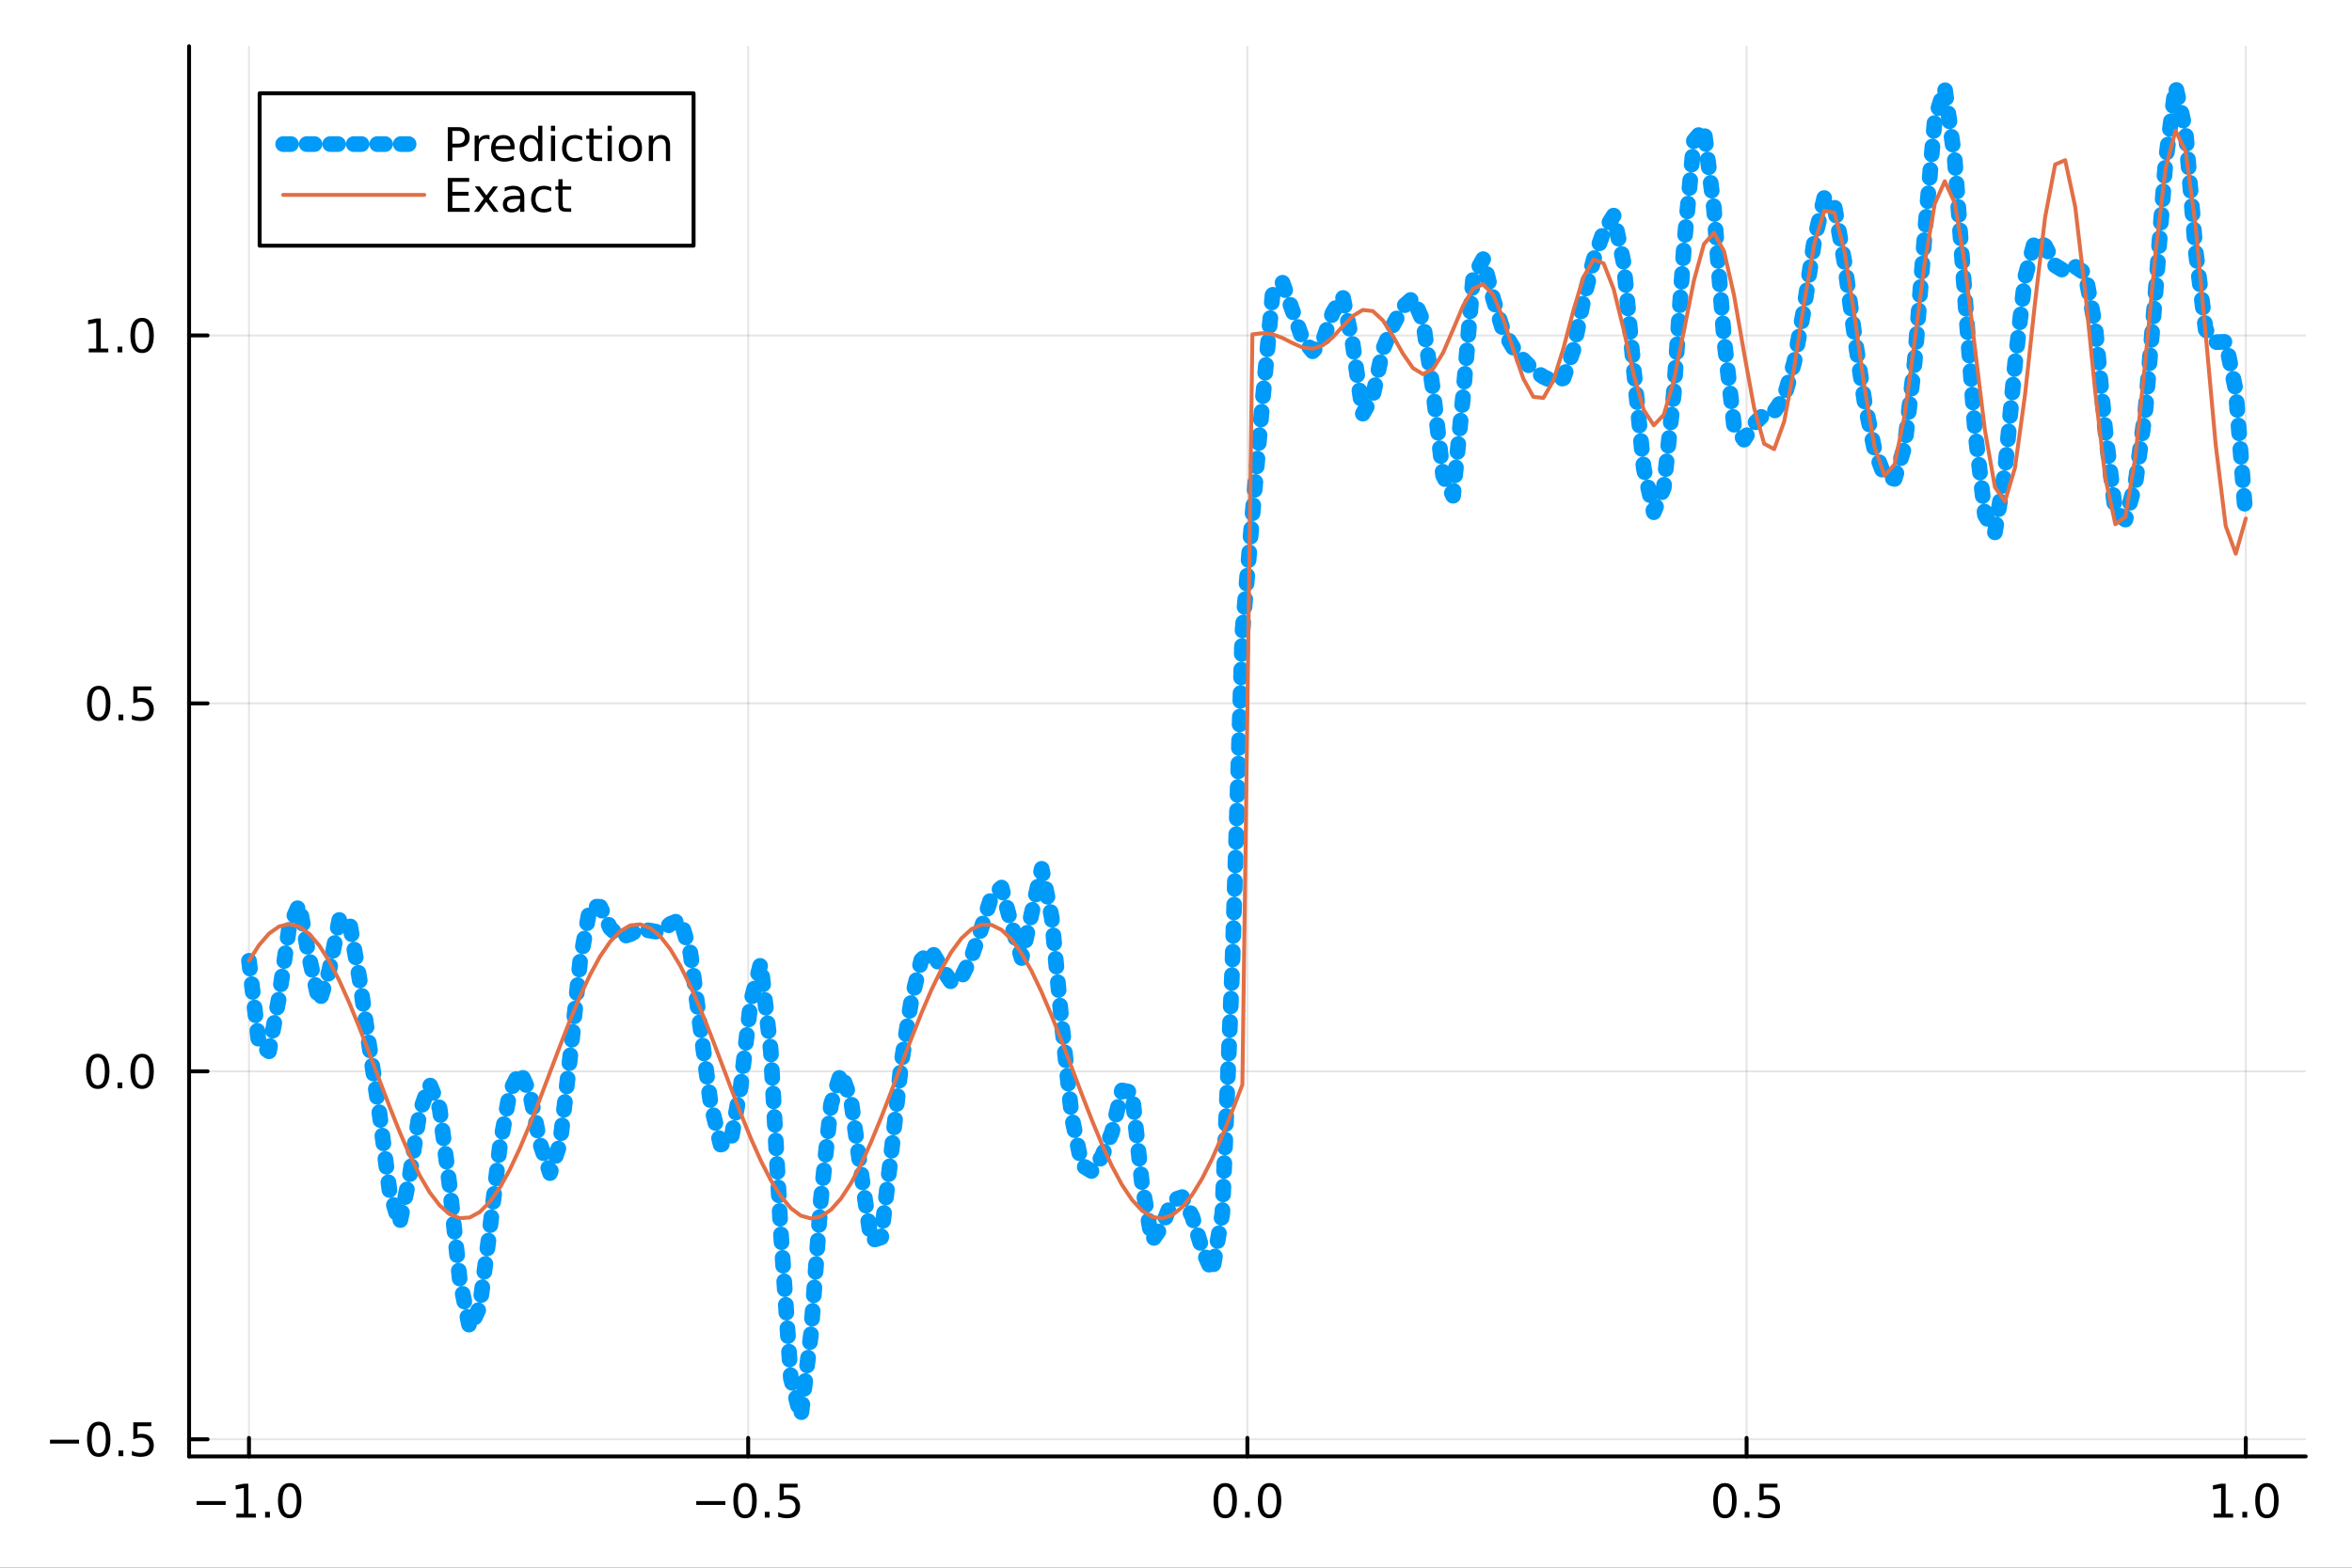 <?xml version="1.0" encoding="utf-8"?>
<svg xmlns="http://www.w3.org/2000/svg" xmlns:xlink="http://www.w3.org/1999/xlink" width="600" height="400" viewBox="0 0 2400 1600">
<rect x="0" y="0" width="2400" height="1600" fill="#333333" stroke="none"/>
<defs>
  <clipPath id="clip910">
    <rect x="0" y="0" width="2400" height="1600"/>
  </clipPath>
</defs>
<path clip-path="url(#clip910)" d="M0 1600 L2400 1600 L2400 0 L0 0  Z" fill="#ffffff" fill-rule="evenodd" fill-opacity="1"/>
<defs>
  <clipPath id="clip911">
    <rect x="480" y="0" width="1681" height="1600"/>
  </clipPath>
</defs>
<path clip-path="url(#clip910)" d="M192.941 1486.45 L2352.76 1486.45 L2352.76 47.244 L192.941 47.244  Z" fill="#ffffff" fill-rule="evenodd" fill-opacity="1"/>
<defs>
  <clipPath id="clip912">
    <rect x="192" y="47" width="2161" height="1440"/>
  </clipPath>
</defs>
<polyline clip-path="url(#clip912)" style="stroke:#000000; stroke-linecap:round; stroke-linejoin:round; stroke-width:2; stroke-opacity:0.1; fill:none" points="254.067,1486.45 254.067,47.244 "/>
<polyline clip-path="url(#clip912)" style="stroke:#000000; stroke-linecap:round; stroke-linejoin:round; stroke-width:2; stroke-opacity:0.1; fill:none" points="763.458,1486.45 763.458,47.244 "/>
<polyline clip-path="url(#clip912)" style="stroke:#000000; stroke-linecap:round; stroke-linejoin:round; stroke-width:2; stroke-opacity:0.1; fill:none" points="1272.85,1486.45 1272.85,47.244 "/>
<polyline clip-path="url(#clip912)" style="stroke:#000000; stroke-linecap:round; stroke-linejoin:round; stroke-width:2; stroke-opacity:0.1; fill:none" points="1782.24,1486.45 1782.24,47.244 "/>
<polyline clip-path="url(#clip912)" style="stroke:#000000; stroke-linecap:round; stroke-linejoin:round; stroke-width:2; stroke-opacity:0.1; fill:none" points="2291.63,1486.45 2291.63,47.244 "/>
<polyline clip-path="url(#clip910)" style="stroke:#000000; stroke-linecap:round; stroke-linejoin:round; stroke-width:4; stroke-opacity:1; fill:none" points="192.941,1486.45 2352.76,1486.45 "/>
<polyline clip-path="url(#clip910)" style="stroke:#000000; stroke-linecap:round; stroke-linejoin:round; stroke-width:4; stroke-opacity:1; fill:none" points="254.067,1486.45 254.067,1467.55 "/>
<polyline clip-path="url(#clip910)" style="stroke:#000000; stroke-linecap:round; stroke-linejoin:round; stroke-width:4; stroke-opacity:1; fill:none" points="763.458,1486.45 763.458,1467.55 "/>
<polyline clip-path="url(#clip910)" style="stroke:#000000; stroke-linecap:round; stroke-linejoin:round; stroke-width:4; stroke-opacity:1; fill:none" points="1272.85,1486.45 1272.85,1467.55 "/>
<polyline clip-path="url(#clip910)" style="stroke:#000000; stroke-linecap:round; stroke-linejoin:round; stroke-width:4; stroke-opacity:1; fill:none" points="1782.24,1486.45 1782.24,1467.55 "/>
<polyline clip-path="url(#clip910)" style="stroke:#000000; stroke-linecap:round; stroke-linejoin:round; stroke-width:4; stroke-opacity:1; fill:none" points="2291.63,1486.45 2291.63,1467.55 "/>
<path clip-path="url(#clip910)" d="M200.596 1532.02 L230.271 1532.02 L230.271 1535.95 L200.596 1535.95 L200.596 1532.02 Z" fill="#000000" fill-rule="evenodd" fill-opacity="1" /><path clip-path="url(#clip910)" d="M241.174 1544.91 L248.813 1544.91 L248.813 1518.55 L240.503 1520.21 L240.503 1515.95 L248.767 1514.29 L253.442 1514.29 L253.442 1544.91 L261.081 1544.91 L261.081 1548.85 L241.174 1548.85 L241.174 1544.91 Z" fill="#000000" fill-rule="evenodd" fill-opacity="1" /><path clip-path="url(#clip910)" d="M270.526 1542.97 L275.41 1542.97 L275.41 1548.85 L270.526 1548.85 L270.526 1542.97 Z" fill="#000000" fill-rule="evenodd" fill-opacity="1" /><path clip-path="url(#clip910)" d="M295.595 1517.37 Q291.984 1517.37 290.155 1520.93 Q288.35 1524.47 288.35 1531.6 Q288.35 1538.71 290.155 1542.27 Q291.984 1545.82 295.595 1545.82 Q299.229 1545.82 301.035 1542.27 Q302.864 1538.71 302.864 1531.6 Q302.864 1524.47 301.035 1520.93 Q299.229 1517.37 295.595 1517.37 M295.595 1513.66 Q301.405 1513.66 304.461 1518.27 Q307.539 1522.85 307.539 1531.6 Q307.539 1540.33 304.461 1544.94 Q301.405 1549.52 295.595 1549.52 Q289.785 1549.52 286.706 1544.94 Q283.651 1540.33 283.651 1531.6 Q283.651 1522.85 286.706 1518.27 Q289.785 1513.66 295.595 1513.66 Z" fill="#000000" fill-rule="evenodd" fill-opacity="1" /><path clip-path="url(#clip910)" d="M710.484 1532.02 L740.159 1532.02 L740.159 1535.95 L710.484 1535.95 L710.484 1532.02 Z" fill="#000000" fill-rule="evenodd" fill-opacity="1" /><path clip-path="url(#clip910)" d="M760.252 1517.37 Q756.641 1517.37 754.812 1520.93 Q753.007 1524.47 753.007 1531.6 Q753.007 1538.71 754.812 1542.27 Q756.641 1545.82 760.252 1545.82 Q763.886 1545.82 765.692 1542.27 Q767.52 1538.71 767.52 1531.6 Q767.52 1524.47 765.692 1520.93 Q763.886 1517.37 760.252 1517.37 M760.252 1513.66 Q766.062 1513.66 769.118 1518.27 Q772.196 1522.85 772.196 1531.6 Q772.196 1540.33 769.118 1544.94 Q766.062 1549.52 760.252 1549.52 Q754.442 1549.52 751.363 1544.94 Q748.307 1540.33 748.307 1531.6 Q748.307 1522.85 751.363 1518.27 Q754.442 1513.66 760.252 1513.66 Z" fill="#000000" fill-rule="evenodd" fill-opacity="1" /><path clip-path="url(#clip910)" d="M780.414 1542.97 L785.298 1542.97 L785.298 1548.85 L780.414 1548.85 L780.414 1542.97 Z" fill="#000000" fill-rule="evenodd" fill-opacity="1" /><path clip-path="url(#clip910)" d="M795.529 1514.29 L813.886 1514.29 L813.886 1518.22 L799.812 1518.22 L799.812 1526.7 Q800.83 1526.35 801.849 1526.19 Q802.867 1526 803.886 1526 Q809.673 1526 813.053 1529.17 Q816.432 1532.34 816.432 1537.76 Q816.432 1543.34 812.96 1546.44 Q809.488 1549.52 803.168 1549.52 Q800.992 1549.52 798.724 1549.15 Q796.479 1548.78 794.071 1548.04 L794.071 1543.34 Q796.154 1544.47 798.377 1545.03 Q800.599 1545.58 803.076 1545.58 Q807.08 1545.58 809.418 1543.48 Q811.756 1541.37 811.756 1537.76 Q811.756 1534.15 809.418 1532.04 Q807.08 1529.94 803.076 1529.94 Q801.201 1529.94 799.326 1530.35 Q797.474 1530.77 795.529 1531.65 L795.529 1514.29 Z" fill="#000000" fill-rule="evenodd" fill-opacity="1" /><path clip-path="url(#clip910)" d="M1250.23 1517.37 Q1246.62 1517.37 1244.79 1520.93 Q1242.99 1524.47 1242.99 1531.6 Q1242.99 1538.71 1244.79 1542.27 Q1246.62 1545.82 1250.23 1545.82 Q1253.87 1545.82 1255.67 1542.27 Q1257.5 1538.71 1257.5 1531.6 Q1257.5 1524.47 1255.67 1520.93 Q1253.87 1517.37 1250.23 1517.37 M1250.23 1513.66 Q1256.04 1513.66 1259.1 1518.27 Q1262.18 1522.85 1262.18 1531.6 Q1262.18 1540.33 1259.1 1544.94 Q1256.04 1549.52 1250.23 1549.52 Q1244.42 1549.52 1241.34 1544.94 Q1238.29 1540.33 1238.29 1531.6 Q1238.29 1522.85 1241.34 1518.27 Q1244.42 1513.66 1250.23 1513.66 Z" fill="#000000" fill-rule="evenodd" fill-opacity="1" /><path clip-path="url(#clip910)" d="M1270.39 1542.97 L1275.28 1542.97 L1275.28 1548.85 L1270.39 1548.85 L1270.39 1542.97 Z" fill="#000000" fill-rule="evenodd" fill-opacity="1" /><path clip-path="url(#clip910)" d="M1295.46 1517.37 Q1291.85 1517.37 1290.02 1520.93 Q1288.22 1524.47 1288.22 1531.6 Q1288.22 1538.71 1290.02 1542.27 Q1291.85 1545.82 1295.46 1545.82 Q1299.1 1545.82 1300.9 1542.27 Q1302.73 1538.71 1302.73 1531.6 Q1302.73 1524.47 1300.9 1520.93 Q1299.1 1517.37 1295.46 1517.37 M1295.46 1513.66 Q1301.27 1513.66 1304.33 1518.27 Q1307.41 1522.85 1307.41 1531.6 Q1307.41 1540.33 1304.33 1544.94 Q1301.27 1549.52 1295.46 1549.52 Q1289.65 1549.52 1286.58 1544.94 Q1283.52 1540.33 1283.52 1531.6 Q1283.52 1522.85 1286.58 1518.27 Q1289.65 1513.66 1295.46 1513.66 Z" fill="#000000" fill-rule="evenodd" fill-opacity="1" /><path clip-path="url(#clip910)" d="M1760.12 1517.37 Q1756.51 1517.37 1754.68 1520.93 Q1752.88 1524.47 1752.88 1531.6 Q1752.88 1538.71 1754.68 1542.27 Q1756.51 1545.82 1760.12 1545.82 Q1763.75 1545.82 1765.56 1542.27 Q1767.39 1538.71 1767.39 1531.6 Q1767.39 1524.47 1765.56 1520.93 Q1763.75 1517.37 1760.12 1517.37 M1760.12 1513.66 Q1765.93 1513.66 1768.99 1518.27 Q1772.07 1522.85 1772.07 1531.6 Q1772.07 1540.33 1768.99 1544.94 Q1765.93 1549.52 1760.12 1549.52 Q1754.31 1549.52 1751.23 1544.94 Q1748.18 1540.33 1748.18 1531.6 Q1748.18 1522.85 1751.23 1518.27 Q1754.31 1513.66 1760.12 1513.66 Z" fill="#000000" fill-rule="evenodd" fill-opacity="1" /><path clip-path="url(#clip910)" d="M1780.28 1542.97 L1785.17 1542.97 L1785.17 1548.85 L1780.28 1548.85 L1780.28 1542.97 Z" fill="#000000" fill-rule="evenodd" fill-opacity="1" /><path clip-path="url(#clip910)" d="M1795.4 1514.29 L1813.75 1514.29 L1813.75 1518.22 L1799.68 1518.22 L1799.68 1526.7 Q1800.7 1526.35 1801.72 1526.19 Q1802.74 1526 1803.75 1526 Q1809.54 1526 1812.92 1529.17 Q1816.3 1532.34 1816.3 1537.76 Q1816.3 1543.34 1812.83 1546.44 Q1809.36 1549.52 1803.04 1549.52 Q1800.86 1549.52 1798.59 1549.15 Q1796.35 1548.78 1793.94 1548.04 L1793.94 1543.34 Q1796.02 1544.47 1798.25 1545.03 Q1800.47 1545.58 1802.94 1545.58 Q1806.95 1545.58 1809.29 1543.48 Q1811.63 1541.37 1811.63 1537.76 Q1811.63 1534.15 1809.29 1532.04 Q1806.95 1529.94 1802.94 1529.94 Q1801.07 1529.94 1799.19 1530.35 Q1797.34 1530.77 1795.4 1531.65 L1795.4 1514.29 Z" fill="#000000" fill-rule="evenodd" fill-opacity="1" /><path clip-path="url(#clip910)" d="M2258.78 1544.91 L2266.42 1544.91 L2266.42 1518.55 L2258.11 1520.21 L2258.11 1515.95 L2266.37 1514.29 L2271.05 1514.29 L2271.05 1544.91 L2278.69 1544.91 L2278.69 1548.85 L2258.78 1548.85 L2258.78 1544.91 Z" fill="#000000" fill-rule="evenodd" fill-opacity="1" /><path clip-path="url(#clip910)" d="M2288.13 1542.97 L2293.02 1542.97 L2293.02 1548.85 L2288.13 1548.85 L2288.13 1542.97 Z" fill="#000000" fill-rule="evenodd" fill-opacity="1" /><path clip-path="url(#clip910)" d="M2313.2 1517.37 Q2309.59 1517.37 2307.76 1520.93 Q2305.96 1524.47 2305.96 1531.6 Q2305.96 1538.71 2307.76 1542.27 Q2309.59 1545.82 2313.2 1545.82 Q2316.84 1545.82 2318.64 1542.27 Q2320.47 1538.71 2320.47 1531.6 Q2320.47 1524.47 2318.64 1520.93 Q2316.84 1517.37 2313.2 1517.37 M2313.2 1513.66 Q2319.01 1513.66 2322.07 1518.27 Q2325.15 1522.85 2325.15 1531.6 Q2325.15 1540.33 2322.07 1544.94 Q2319.01 1549.52 2313.2 1549.52 Q2307.39 1549.52 2304.31 1544.94 Q2301.26 1540.33 2301.26 1531.6 Q2301.26 1522.85 2304.31 1518.27 Q2307.39 1513.66 2313.2 1513.66 Z" fill="#000000" fill-rule="evenodd" fill-opacity="1" /><polyline clip-path="url(#clip912)" style="stroke:#000000; stroke-linecap:round; stroke-linejoin:round; stroke-width:2; stroke-opacity:0.1; fill:none" points="192.941,1468.95 2352.76,1468.95 "/>
<polyline clip-path="url(#clip912)" style="stroke:#000000; stroke-linecap:round; stroke-linejoin:round; stroke-width:2; stroke-opacity:0.1; fill:none" points="192.941,1093.41 2352.76,1093.41 "/>
<polyline clip-path="url(#clip912)" style="stroke:#000000; stroke-linecap:round; stroke-linejoin:round; stroke-width:2; stroke-opacity:0.1; fill:none" points="192.941,717.88 2352.76,717.88 "/>
<polyline clip-path="url(#clip912)" style="stroke:#000000; stroke-linecap:round; stroke-linejoin:round; stroke-width:2; stroke-opacity:0.1; fill:none" points="192.941,342.347 2352.76,342.347 "/>
<polyline clip-path="url(#clip910)" style="stroke:#000000; stroke-linecap:round; stroke-linejoin:round; stroke-width:4; stroke-opacity:1; fill:none" points="192.941,1486.45 192.941,47.244 "/>
<polyline clip-path="url(#clip910)" style="stroke:#000000; stroke-linecap:round; stroke-linejoin:round; stroke-width:4; stroke-opacity:1; fill:none" points="192.941,1468.95 211.838,1468.95 "/>
<polyline clip-path="url(#clip910)" style="stroke:#000000; stroke-linecap:round; stroke-linejoin:round; stroke-width:4; stroke-opacity:1; fill:none" points="192.941,1093.41 211.838,1093.41 "/>
<polyline clip-path="url(#clip910)" style="stroke:#000000; stroke-linecap:round; stroke-linejoin:round; stroke-width:4; stroke-opacity:1; fill:none" points="192.941,717.88 211.838,717.88 "/>
<polyline clip-path="url(#clip910)" style="stroke:#000000; stroke-linecap:round; stroke-linejoin:round; stroke-width:4; stroke-opacity:1; fill:none" points="192.941,342.347 211.838,342.347 "/>
<path clip-path="url(#clip910)" d="M50.992 1469.4 L80.668 1469.4 L80.668 1473.33 L50.992 1473.33 L50.992 1469.4 Z" fill="#000000" fill-rule="evenodd" fill-opacity="1" /><path clip-path="url(#clip910)" d="M100.76 1454.74 Q97.149 1454.74 95.321 1458.31 Q93.515 1461.85 93.515 1468.98 Q93.515 1476.09 95.321 1479.65 Q97.149 1483.19 100.76 1483.19 Q104.395 1483.19 106.2 1479.65 Q108.029 1476.09 108.029 1468.98 Q108.029 1461.85 106.2 1458.31 Q104.395 1454.74 100.76 1454.74 M100.76 1451.04 Q106.571 1451.04 109.626 1455.65 Q112.705 1460.23 112.705 1468.98 Q112.705 1477.71 109.626 1482.31 Q106.571 1486.9 100.76 1486.9 Q94.95 1486.9 91.871 1482.31 Q88.816 1477.71 88.816 1468.98 Q88.816 1460.23 91.871 1455.65 Q94.95 1451.04 100.76 1451.04 Z" fill="#000000" fill-rule="evenodd" fill-opacity="1" /><path clip-path="url(#clip910)" d="M120.922 1480.35 L125.807 1480.35 L125.807 1486.23 L120.922 1486.23 L120.922 1480.35 Z" fill="#000000" fill-rule="evenodd" fill-opacity="1" /><path clip-path="url(#clip910)" d="M136.038 1451.67 L154.394 1451.67 L154.394 1455.6 L140.32 1455.6 L140.32 1464.07 Q141.339 1463.73 142.357 1463.56 Q143.376 1463.38 144.394 1463.38 Q150.181 1463.38 153.561 1466.55 Q156.941 1469.72 156.941 1475.14 Q156.941 1480.72 153.468 1483.82 Q149.996 1486.9 143.677 1486.9 Q141.501 1486.9 139.232 1486.53 Q136.987 1486.16 134.58 1485.41 L134.58 1480.72 Q136.663 1481.85 138.885 1482.41 Q141.107 1482.96 143.584 1482.96 Q147.589 1482.96 149.927 1480.85 Q152.265 1478.75 152.265 1475.14 Q152.265 1471.53 149.927 1469.42 Q147.589 1467.31 143.584 1467.31 Q141.709 1467.31 139.834 1467.73 Q137.982 1468.15 136.038 1469.03 L136.038 1451.67 Z" fill="#000000" fill-rule="evenodd" fill-opacity="1" /><path clip-path="url(#clip910)" d="M99.765 1079.21 Q96.154 1079.21 94.325 1082.78 Q92.52 1086.32 92.52 1093.45 Q92.52 1100.55 94.325 1104.12 Q96.154 1107.66 99.765 1107.66 Q103.399 1107.66 105.205 1104.12 Q107.033 1100.55 107.033 1093.45 Q107.033 1086.32 105.205 1082.78 Q103.399 1079.21 99.765 1079.21 M99.765 1075.51 Q105.575 1075.51 108.631 1080.11 Q111.709 1084.7 111.709 1093.45 Q111.709 1102.17 108.631 1106.78 Q105.575 1111.36 99.765 1111.36 Q93.955 1111.36 90.876 1106.78 Q87.821 1102.17 87.821 1093.45 Q87.821 1084.7 90.876 1080.11 Q93.955 1075.51 99.765 1075.51 Z" fill="#000000" fill-rule="evenodd" fill-opacity="1" /><path clip-path="url(#clip910)" d="M119.927 1104.81 L124.811 1104.81 L124.811 1110.69 L119.927 1110.69 L119.927 1104.81 Z" fill="#000000" fill-rule="evenodd" fill-opacity="1" /><path clip-path="url(#clip910)" d="M144.996 1079.21 Q141.385 1079.21 139.556 1082.78 Q137.751 1086.32 137.751 1093.45 Q137.751 1100.55 139.556 1104.12 Q141.385 1107.66 144.996 1107.66 Q148.63 1107.66 150.436 1104.12 Q152.265 1100.55 152.265 1093.45 Q152.265 1086.32 150.436 1082.78 Q148.63 1079.21 144.996 1079.21 M144.996 1075.51 Q150.806 1075.51 153.862 1080.11 Q156.941 1084.7 156.941 1093.45 Q156.941 1102.17 153.862 1106.78 Q150.806 1111.36 144.996 1111.36 Q139.186 1111.36 136.107 1106.78 Q133.052 1102.17 133.052 1093.45 Q133.052 1084.7 136.107 1080.11 Q139.186 1075.51 144.996 1075.51 Z" fill="#000000" fill-rule="evenodd" fill-opacity="1" /><path clip-path="url(#clip910)" d="M100.76 703.678 Q97.149 703.678 95.321 707.243 Q93.515 710.785 93.515 717.914 Q93.515 725.021 95.321 728.586 Q97.149 732.127 100.76 732.127 Q104.395 732.127 106.2 728.586 Q108.029 725.021 108.029 717.914 Q108.029 710.785 106.2 707.243 Q104.395 703.678 100.76 703.678 M100.76 699.975 Q106.571 699.975 109.626 704.581 Q112.705 709.164 112.705 717.914 Q112.705 726.641 109.626 731.248 Q106.571 735.831 100.76 735.831 Q94.95 735.831 91.871 731.248 Q88.816 726.641 88.816 717.914 Q88.816 709.164 91.871 704.581 Q94.95 699.975 100.76 699.975 Z" fill="#000000" fill-rule="evenodd" fill-opacity="1" /><path clip-path="url(#clip910)" d="M120.922 729.28 L125.807 729.28 L125.807 735.16 L120.922 735.16 L120.922 729.28 Z" fill="#000000" fill-rule="evenodd" fill-opacity="1" /><path clip-path="url(#clip910)" d="M136.038 700.6 L154.394 700.6 L154.394 704.535 L140.32 704.535 L140.32 713.007 Q141.339 712.66 142.357 712.498 Q143.376 712.313 144.394 712.313 Q150.181 712.313 153.561 715.484 Q156.941 718.655 156.941 724.072 Q156.941 729.65 153.468 732.752 Q149.996 735.831 143.677 735.831 Q141.501 735.831 139.232 735.461 Q136.987 735.09 134.58 734.35 L134.58 729.65 Q136.663 730.785 138.885 731.34 Q141.107 731.896 143.584 731.896 Q147.589 731.896 149.927 729.789 Q152.265 727.683 152.265 724.072 Q152.265 720.461 149.927 718.354 Q147.589 716.248 143.584 716.248 Q141.709 716.248 139.834 716.664 Q137.982 717.081 136.038 717.961 L136.038 700.6 Z" fill="#000000" fill-rule="evenodd" fill-opacity="1" /><path clip-path="url(#clip910)" d="M90.575 355.692 L98.214 355.692 L98.214 329.326 L89.904 330.993 L89.904 326.734 L98.168 325.067 L102.844 325.067 L102.844 355.692 L110.483 355.692 L110.483 359.627 L90.575 359.627 L90.575 355.692 Z" fill="#000000" fill-rule="evenodd" fill-opacity="1" /><path clip-path="url(#clip910)" d="M119.927 353.747 L124.811 353.747 L124.811 359.627 L119.927 359.627 L119.927 353.747 Z" fill="#000000" fill-rule="evenodd" fill-opacity="1" /><path clip-path="url(#clip910)" d="M144.996 328.146 Q141.385 328.146 139.556 331.71 Q137.751 335.252 137.751 342.382 Q137.751 349.488 139.556 353.053 Q141.385 356.595 144.996 356.595 Q148.63 356.595 150.436 353.053 Q152.265 349.488 152.265 342.382 Q152.265 335.252 150.436 331.71 Q148.63 328.146 144.996 328.146 M144.996 324.442 Q150.806 324.442 153.862 329.048 Q156.941 333.632 156.941 342.382 Q156.941 351.108 153.862 355.715 Q150.806 360.298 144.996 360.298 Q139.186 360.298 136.107 355.715 Q133.052 351.108 133.052 342.382 Q133.052 333.632 136.107 329.048 Q139.186 324.442 144.996 324.442 Z" fill="#000000" fill-rule="evenodd" fill-opacity="1" /><polyline clip-path="url(#clip912)" style="stroke:#009af9; stroke-linecap:round; stroke-linejoin:round; stroke-width:16; stroke-opacity:1; fill:none" stroke-dasharray="8, 16" points="254.067,980.604 264.306,1066.35 274.545,1072.95 284.785,1017.46 295.023,946.679 305.262,923.161 315.501,977.091 325.741,1022.63 335.98,990.454 346.218,938.753 356.457,940.124 366.697,998.174 376.936,1068.22 387.175,1135.78 397.414,1214.8 407.653,1249.09 417.892,1201.37 428.131,1135.52 438.37,1106.42 448.609,1131.25 458.848,1210.55 469.087,1305.49 479.326,1355.57 489.565,1333.78 499.804,1255.2 510.043,1169.98 520.282,1114.09 530.521,1093.49 540.76,1115.68 550.999,1166.75 561.238,1197.29 571.477,1167.02 581.716,1079.32 591.955,981.279 602.194,925.112 612.433,925.48 622.672,947.186 632.911,956.82 643.15,953.367 653.389,948.18 663.628,949.857 673.867,951.619 684.106,942.902 694.345,938.76 704.584,973.006 714.823,1049.72 725.062,1125.52 735.301,1168.15 745.54,1165.83 755.779,1109.43 766.018,1022.91 776.257,983.298 786.496,1072.06 796.735,1256.89 806.974,1406.53 817.213,1445.72 827.452,1362.06 837.691,1223.49 847.93,1127.27 858.169,1094.87 868.408,1122.98 878.647,1196.55 888.886,1266.22 899.125,1262.94 909.364,1178.27 919.603,1086.07 929.842,1021.5 940.081,979.856 950.32,970.345 960.559,987.656 970.798,1002.55 981.037,997.473 991.276,976.86 1001.51,946.902 1011.75,914.847 1021.99,905.841 1032.23,944.415 1042.47,977.786 1052.71,932.14 1062.95,886.709 1073.19,936.342 1083.43,1044.36 1093.67,1139.98 1103.9,1189.17 1114.14,1195.4 1124.38,1180.27 1134.62,1155.74 1144.86,1112.86 1155.1,1114.84 1165.34,1208.44 1175.58,1266.18 1185.82,1251.33 1196.06,1225.18 1206.29,1221.76 1216.53,1241.47 1226.77,1275.08 1237.01,1298.08 1247.25,1238.52 1257.49,985.832 1267.73,645.523 1277.97,525.781 1288.21,410.605 1298.45,301.283 1308.68,288.449 1318.92,317.121 1329.16,346.018 1339.4,358.542 1349.64,348.366 1359.88,319.117 1370.12,302.348 1380.36,351.372 1390.6,422.251 1400.84,404.382 1411.07,356.753 1421.31,332.088 1431.55,313.201 1441.79,304.017 1452.03,327.83 1462.27,397.978 1472.51,485.08 1482.75,505.965 1492.99,403.758 1503.23,282.792 1513.46,264.448 1523.7,305.159 1533.94,337.81 1544.18,355 1554.42,367.369 1564.66,377.684 1574.9,384.59 1585.14,389.404 1595.38,385.936 1605.62,356.764 1615.85,305.482 1626.09,265.305 1636.33,236.391 1646.57,220.054 1656.81,268.304 1667.05,376.174 1677.29,477.873 1687.53,522.777 1697.77,497.717 1708.01,401.073 1718.24,252.827 1728.48,143.576 1738.72,131.452 1748.96,213.307 1759.2,345.398 1769.44,434.556 1779.68,448.759 1789.92,432.384 1800.16,422.743 1810.4,420.092 1820.63,405 1830.87,369.49 1841.11,313.335 1851.35,245.385 1861.59,201.425 1871.83,210.441 1882.07,267.237 1892.31,341.948 1902.55,409.605 1912.79,459.022 1923.02,486.013 1933.26,488.783 1943.5,455.494 1953.74,369.597 1963.98,239.711 1974.22,122.349 1984.46,89.653 1994.7,163.278 2004.94,301.725 2015.18,437.527 2025.41,525.414 2035.65,543.325 2045.89,480.445 2056.13,371.391 2066.37,283.1 2076.61,244.901 2086.85,250.995 2097.09,270.961 2107.33,277.209 2117.57,272.086 2127.8,278.963 2138.04,333.539 2148.28,439.963 2158.52,522.278 2168.76,530.292 2179,493.208 2189.24,418.154 2199.48,298.939 2209.72,165.564 2219.96,87.976 2230.2,133.951 2240.43,255.955 2250.67,336.304 2260.91,349.215 2271.15,348.818 2281.39,398.374 2291.63,529.207 "/>
<polyline clip-path="url(#clip912)" style="stroke:#e26f46; stroke-linecap:round; stroke-linejoin:round; stroke-width:4; stroke-opacity:1; fill:none" points="254.067,980.604 264.306,964.599 274.545,952.798 284.785,945.587 295.023,943.2 305.262,945.715 315.501,953.051 325.741,964.968 335.98,981.077 346.218,1000.85 356.457,1023.65 366.697,1048.72 376.936,1075.25 387.175,1102.38 397.414,1129.21 407.653,1154.87 417.892,1178.53 428.131,1199.41 438.37,1216.83 448.609,1230.22 458.848,1239.15 469.087,1243.32 479.326,1242.6 489.565,1237.01 499.804,1226.73 510.043,1212.1 520.282,1193.6 530.521,1171.83 540.76,1147.49 550.999,1121.4 561.238,1094.39 571.477,1067.35 581.716,1041.16 591.955,1016.67 602.194,994.689 612.433,975.931 622.672,961.006 632.911,950.403 643.15,944.468 653.389,943.393 663.628,947.215 673.867,955.809 684.106,968.893 694.345,986.041 704.584,1006.69 714.823,1030.18 725.062,1055.72 735.301,1082.5 745.54,1109.63 755.779,1136.24 766.018,1161.44 776.257,1184.43 786.496,1204.44 796.735,1220.83 806.974,1233.07 817.213,1240.74 827.452,1243.61 837.691,1241.57 847.93,1234.7 858.169,1223.22 868.408,1207.5 878.647,1188.06 888.886,1165.53 899.125,1140.64 909.364,1114.21 919.603,1087.11 929.842,1060.21 940.081,1034.39 950.32,1010.5 960.559,989.32 970.798,971.533 981.037,957.725 991.276,948.344 1001.51,943.699 1011.75,943.94 1021.99,949.059 1032.23,958.889 1042.47,973.11 1052.71,991.257 1062.95,1012.74 1073.19,1036.85 1083.43,1062.81 1093.67,1089.77 1103.9,1116.85 1114.14,1143.16 1124.38,1167.85 1134.62,1190.11 1144.86,1209.21 1155.1,1224.54 1165.34,1235.58 1175.58,1241.99 1185.82,1243.54 1196.06,1240.2 1206.29,1232.06 1216.53,1219.4 1226.77,1202.63 1237.01,1182.29 1247.25,1159.06 1257.49,1133.68 1267.73,1106.98 1277.97,341.256 1288.21,340.015 1298.45,341.145 1308.68,344.906 1318.92,350.145 1329.16,354.649 1339.4,355.983 1349.64,352.517 1359.88,344.256 1370.12,333.118 1380.36,322.519 1390.6,316.328 1400.84,317.516 1411.07,326.962 1421.31,342.851 1431.55,360.934 1441.79,375.66 1452.03,381.871 1462.27,376.554 1472.51,360.056 1482.75,336.327 1492.99,312.007 1503.23,294.578 1513.46,290.062 1523.7,301.008 1533.94,325.394 1544.18,356.888 1554.42,386.472 1564.66,405.026 1574.9,406.125 1585.14,388.2 1595.38,355.348 1605.62,316.46 1615.85,282.822 1626.09,264.84 1636.33,268.838 1646.57,294.908 1656.81,336.527 1667.05,382.151 1677.29,418.418 1687.53,434.054 1697.77,423.362 1708.01,388.202 1718.24,337.808 1728.48,286.382 1738.72,249.094 1748.96,237.61 1759.2,256.467 1769.44,301.412 1779.68,360.292 1789.92,416.324 1800.16,452.88 1810.4,458.417 1820.63,430.092 1830.87,374.938 1841.11,308.161 1851.35,248.959 1861.59,214.995 1871.83,217.142 1882.07,256.035 1892.31,321.528 1902.55,395.316 1912.79,456.045 1923.02,485.493 1933.26,474.025 1943.5,423.705 1953.74,348.048 1963.98,268.415 1974.22,207.981 1984.46,184.993 1994.7,207.27 2004.94,269.613 2015.18,354.947 2025.41,438.993 2035.65,497.169 2045.89,511.782 2056.13,477.389 2066.37,402.723 2076.61,308.51 2086.85,221.725 2097.09,167.867 2107.33,163.474 2117.57,211.061 2127.8,298.041 2138.04,400.028 2148.28,487.669 2158.52,535.092 2168.76,527.542 2179,465.938 2189.24,366.976 2199.48,258.614 2209.72,172.18 2219.96,133.314 2230.2,154.369 2240.43,230.522 2250.67,340.805 2260.91,453.869 2271.15,536.897 2281.39,565.121 2291.63,529.207 "/>
<path clip-path="url(#clip910)" d="M264.934 250.738 L707.743 250.738 L707.743 95.218 L264.934 95.218  Z" fill="#ffffff" fill-rule="evenodd" fill-opacity="1"/>
<polyline clip-path="url(#clip910)" style="stroke:#000000; stroke-linecap:round; stroke-linejoin:round; stroke-width:4; stroke-opacity:1; fill:none" points="264.934,250.738 707.743,250.738 707.743,95.218 264.934,95.218 264.934,250.738 "/>
<polyline clip-path="url(#clip910)" style="stroke:#009af9; stroke-linecap:round; stroke-linejoin:round; stroke-width:16; stroke-opacity:1; fill:none" stroke-dasharray="8, 16" points="288.932,147.058 432.92,147.058 "/>
<path clip-path="url(#clip910)" d="M461.594 133.62 L461.594 146.606 L467.474 146.606 Q470.737 146.606 472.52 144.916 Q474.302 143.227 474.302 140.102 Q474.302 137 472.52 135.31 Q470.737 133.62 467.474 133.62 L461.594 133.62 M456.918 129.778 L467.474 129.778 Q473.284 129.778 476.247 132.416 Q479.233 135.032 479.233 140.102 Q479.233 145.217 476.247 147.833 Q473.284 150.449 467.474 150.449 L461.594 150.449 L461.594 164.338 L456.918 164.338 L456.918 129.778 Z" fill="#000000" fill-rule="evenodd" fill-opacity="1" /><path clip-path="url(#clip910)" d="M499.51 142.393 Q498.793 141.977 497.936 141.791 Q497.103 141.583 496.085 141.583 Q492.473 141.583 490.529 143.944 Q488.608 146.282 488.608 150.68 L488.608 164.338 L484.325 164.338 L484.325 138.412 L488.608 138.412 L488.608 142.44 Q489.95 140.078 492.103 138.944 Q494.256 137.787 497.335 137.787 Q497.774 137.787 498.307 137.856 Q498.839 137.903 499.487 138.018 L499.51 142.393 Z" fill="#000000" fill-rule="evenodd" fill-opacity="1" /><path clip-path="url(#clip910)" d="M525.112 150.31 L525.112 152.393 L505.529 152.393 Q505.807 156.791 508.168 159.106 Q510.552 161.398 514.788 161.398 Q517.242 161.398 519.533 160.796 Q521.848 160.194 524.117 158.99 L524.117 163.018 Q521.825 163.99 519.418 164.5 Q517.01 165.009 514.533 165.009 Q508.33 165.009 504.696 161.398 Q501.084 157.787 501.084 151.629 Q501.084 145.264 504.51 141.537 Q507.959 137.787 513.793 137.787 Q519.024 137.787 522.057 141.166 Q525.112 144.523 525.112 150.31 M520.853 149.06 Q520.807 145.565 518.885 143.481 Q516.987 141.398 513.839 141.398 Q510.274 141.398 508.121 143.412 Q505.992 145.426 505.668 149.083 L520.853 149.06 Z" fill="#000000" fill-rule="evenodd" fill-opacity="1" /><path clip-path="url(#clip910)" d="M549.163 142.347 L549.163 128.319 L553.422 128.319 L553.422 164.338 L549.163 164.338 L549.163 160.449 Q547.82 162.763 545.76 163.898 Q543.723 165.009 540.853 165.009 Q536.154 165.009 533.191 161.259 Q530.251 157.509 530.251 151.398 Q530.251 145.287 533.191 141.537 Q536.154 137.787 540.853 137.787 Q543.723 137.787 545.76 138.921 Q547.82 140.032 549.163 142.347 M534.649 151.398 Q534.649 156.097 536.57 158.782 Q538.515 161.444 541.894 161.444 Q545.274 161.444 547.218 158.782 Q549.163 156.097 549.163 151.398 Q549.163 146.699 547.218 144.037 Q545.274 141.352 541.894 141.352 Q538.515 141.352 536.57 144.037 Q534.649 146.699 534.649 151.398 Z" fill="#000000" fill-rule="evenodd" fill-opacity="1" /><path clip-path="url(#clip910)" d="M562.195 138.412 L566.455 138.412 L566.455 164.338 L562.195 164.338 L562.195 138.412 M562.195 128.319 L566.455 128.319 L566.455 133.713 L562.195 133.713 L562.195 128.319 Z" fill="#000000" fill-rule="evenodd" fill-opacity="1" /><path clip-path="url(#clip910)" d="M594.024 139.407 L594.024 143.389 Q592.218 142.393 590.39 141.907 Q588.584 141.398 586.732 141.398 Q582.589 141.398 580.297 144.037 Q578.005 146.652 578.005 151.398 Q578.005 156.143 580.297 158.782 Q582.589 161.398 586.732 161.398 Q588.584 161.398 590.39 160.912 Q592.218 160.402 594.024 159.407 L594.024 163.342 Q592.241 164.176 590.32 164.592 Q588.422 165.009 586.269 165.009 Q580.413 165.009 576.964 161.328 Q573.515 157.648 573.515 151.398 Q573.515 145.055 576.987 141.421 Q580.482 137.787 586.547 137.787 Q588.515 137.787 590.39 138.203 Q592.265 138.597 594.024 139.407 Z" fill="#000000" fill-rule="evenodd" fill-opacity="1" /><path clip-path="url(#clip910)" d="M605.644 131.051 L605.644 138.412 L614.417 138.412 L614.417 141.722 L605.644 141.722 L605.644 155.796 Q605.644 158.967 606.501 159.87 Q607.38 160.773 610.042 160.773 L614.417 160.773 L614.417 164.338 L610.042 164.338 Q605.112 164.338 603.237 162.509 Q601.362 160.657 601.362 155.796 L601.362 141.722 L598.237 141.722 L598.237 138.412 L601.362 138.412 L601.362 131.051 L605.644 131.051 Z" fill="#000000" fill-rule="evenodd" fill-opacity="1" /><path clip-path="url(#clip910)" d="M620.019 138.412 L624.278 138.412 L624.278 164.338 L620.019 164.338 L620.019 138.412 M620.019 128.319 L624.278 128.319 L624.278 133.713 L620.019 133.713 L620.019 128.319 Z" fill="#000000" fill-rule="evenodd" fill-opacity="1" /><path clip-path="url(#clip910)" d="M643.237 141.398 Q639.811 141.398 637.82 144.083 Q635.829 146.745 635.829 151.398 Q635.829 156.051 637.797 158.736 Q639.787 161.398 643.237 161.398 Q646.639 161.398 648.63 158.713 Q650.621 156.027 650.621 151.398 Q650.621 146.791 648.63 144.106 Q646.639 141.398 643.237 141.398 M643.237 137.787 Q648.792 137.787 651.963 141.398 Q655.135 145.009 655.135 151.398 Q655.135 157.764 651.963 161.398 Q648.792 165.009 643.237 165.009 Q637.658 165.009 634.487 161.398 Q631.338 157.764 631.338 151.398 Q631.338 145.009 634.487 141.398 Q637.658 137.787 643.237 137.787 Z" fill="#000000" fill-rule="evenodd" fill-opacity="1" /><path clip-path="url(#clip910)" d="M683.746 148.689 L683.746 164.338 L679.486 164.338 L679.486 148.828 Q679.486 145.148 678.051 143.319 Q676.616 141.49 673.746 141.49 Q670.297 141.49 668.306 143.69 Q666.315 145.889 666.315 149.685 L666.315 164.338 L662.033 164.338 L662.033 138.412 L666.315 138.412 L666.315 142.44 Q667.843 140.102 669.903 138.944 Q671.986 137.787 674.695 137.787 Q679.162 137.787 681.454 140.565 Q683.746 143.319 683.746 148.689 Z" fill="#000000" fill-rule="evenodd" fill-opacity="1" /><polyline clip-path="url(#clip910)" style="stroke:#e26f46; stroke-linecap:round; stroke-linejoin:round; stroke-width:4; stroke-opacity:1; fill:none" points="288.932,198.898 432.92,198.898 "/>
<path clip-path="url(#clip910)" d="M456.918 181.618 L478.77 181.618 L478.77 185.553 L461.594 185.553 L461.594 195.784 L478.052 195.784 L478.052 199.719 L461.594 199.719 L461.594 212.242 L479.186 212.242 L479.186 216.178 L456.918 216.178 L456.918 181.618 Z" fill="#000000" fill-rule="evenodd" fill-opacity="1" /><path clip-path="url(#clip910)" d="M508.237 190.252 L498.862 202.867 L508.723 216.178 L503.7 216.178 L496.154 205.992 L488.608 216.178 L483.585 216.178 L493.654 202.613 L484.441 190.252 L489.464 190.252 L496.339 199.488 L503.214 190.252 L508.237 190.252 Z" fill="#000000" fill-rule="evenodd" fill-opacity="1" /><path clip-path="url(#clip910)" d="M526.524 203.145 Q521.362 203.145 519.371 204.326 Q517.381 205.506 517.381 208.354 Q517.381 210.622 518.862 211.965 Q520.367 213.284 522.936 213.284 Q526.478 213.284 528.607 210.784 Q530.76 208.261 530.76 204.094 L530.76 203.145 L526.524 203.145 M535.019 201.386 L535.019 216.178 L530.76 216.178 L530.76 212.242 Q529.302 214.603 527.126 215.738 Q524.95 216.849 521.802 216.849 Q517.821 216.849 515.459 214.627 Q513.121 212.381 513.121 208.631 Q513.121 204.256 516.038 202.034 Q518.978 199.812 524.788 199.812 L530.76 199.812 L530.76 199.395 Q530.76 196.455 528.816 194.858 Q526.895 193.238 523.399 193.238 Q521.177 193.238 519.07 193.77 Q516.964 194.303 515.02 195.367 L515.02 191.432 Q517.358 190.53 519.557 190.09 Q521.756 189.627 523.839 189.627 Q529.464 189.627 532.242 192.543 Q535.019 195.46 535.019 201.386 Z" fill="#000000" fill-rule="evenodd" fill-opacity="1" /><path clip-path="url(#clip910)" d="M562.45 191.247 L562.45 195.229 Q560.644 194.233 558.816 193.747 Q557.01 193.238 555.158 193.238 Q551.015 193.238 548.723 195.877 Q546.431 198.492 546.431 203.238 Q546.431 207.983 548.723 210.622 Q551.015 213.238 555.158 213.238 Q557.01 213.238 558.816 212.752 Q560.644 212.242 562.45 211.247 L562.45 215.182 Q560.667 216.016 558.746 216.432 Q556.848 216.849 554.695 216.849 Q548.839 216.849 545.39 213.168 Q541.941 209.488 541.941 203.238 Q541.941 196.895 545.413 193.261 Q548.908 189.627 554.973 189.627 Q556.941 189.627 558.816 190.043 Q560.691 190.437 562.45 191.247 Z" fill="#000000" fill-rule="evenodd" fill-opacity="1" /><path clip-path="url(#clip910)" d="M574.07 182.891 L574.07 190.252 L582.843 190.252 L582.843 193.562 L574.07 193.562 L574.07 207.636 Q574.07 210.807 574.927 211.71 Q575.806 212.613 578.468 212.613 L582.843 212.613 L582.843 216.178 L578.468 216.178 Q573.538 216.178 571.663 214.349 Q569.788 212.497 569.788 207.636 L569.788 193.562 L566.663 193.562 L566.663 190.252 L569.788 190.252 L569.788 182.891 L574.07 182.891 Z" fill="#000000" fill-rule="evenodd" fill-opacity="1" /></svg>
